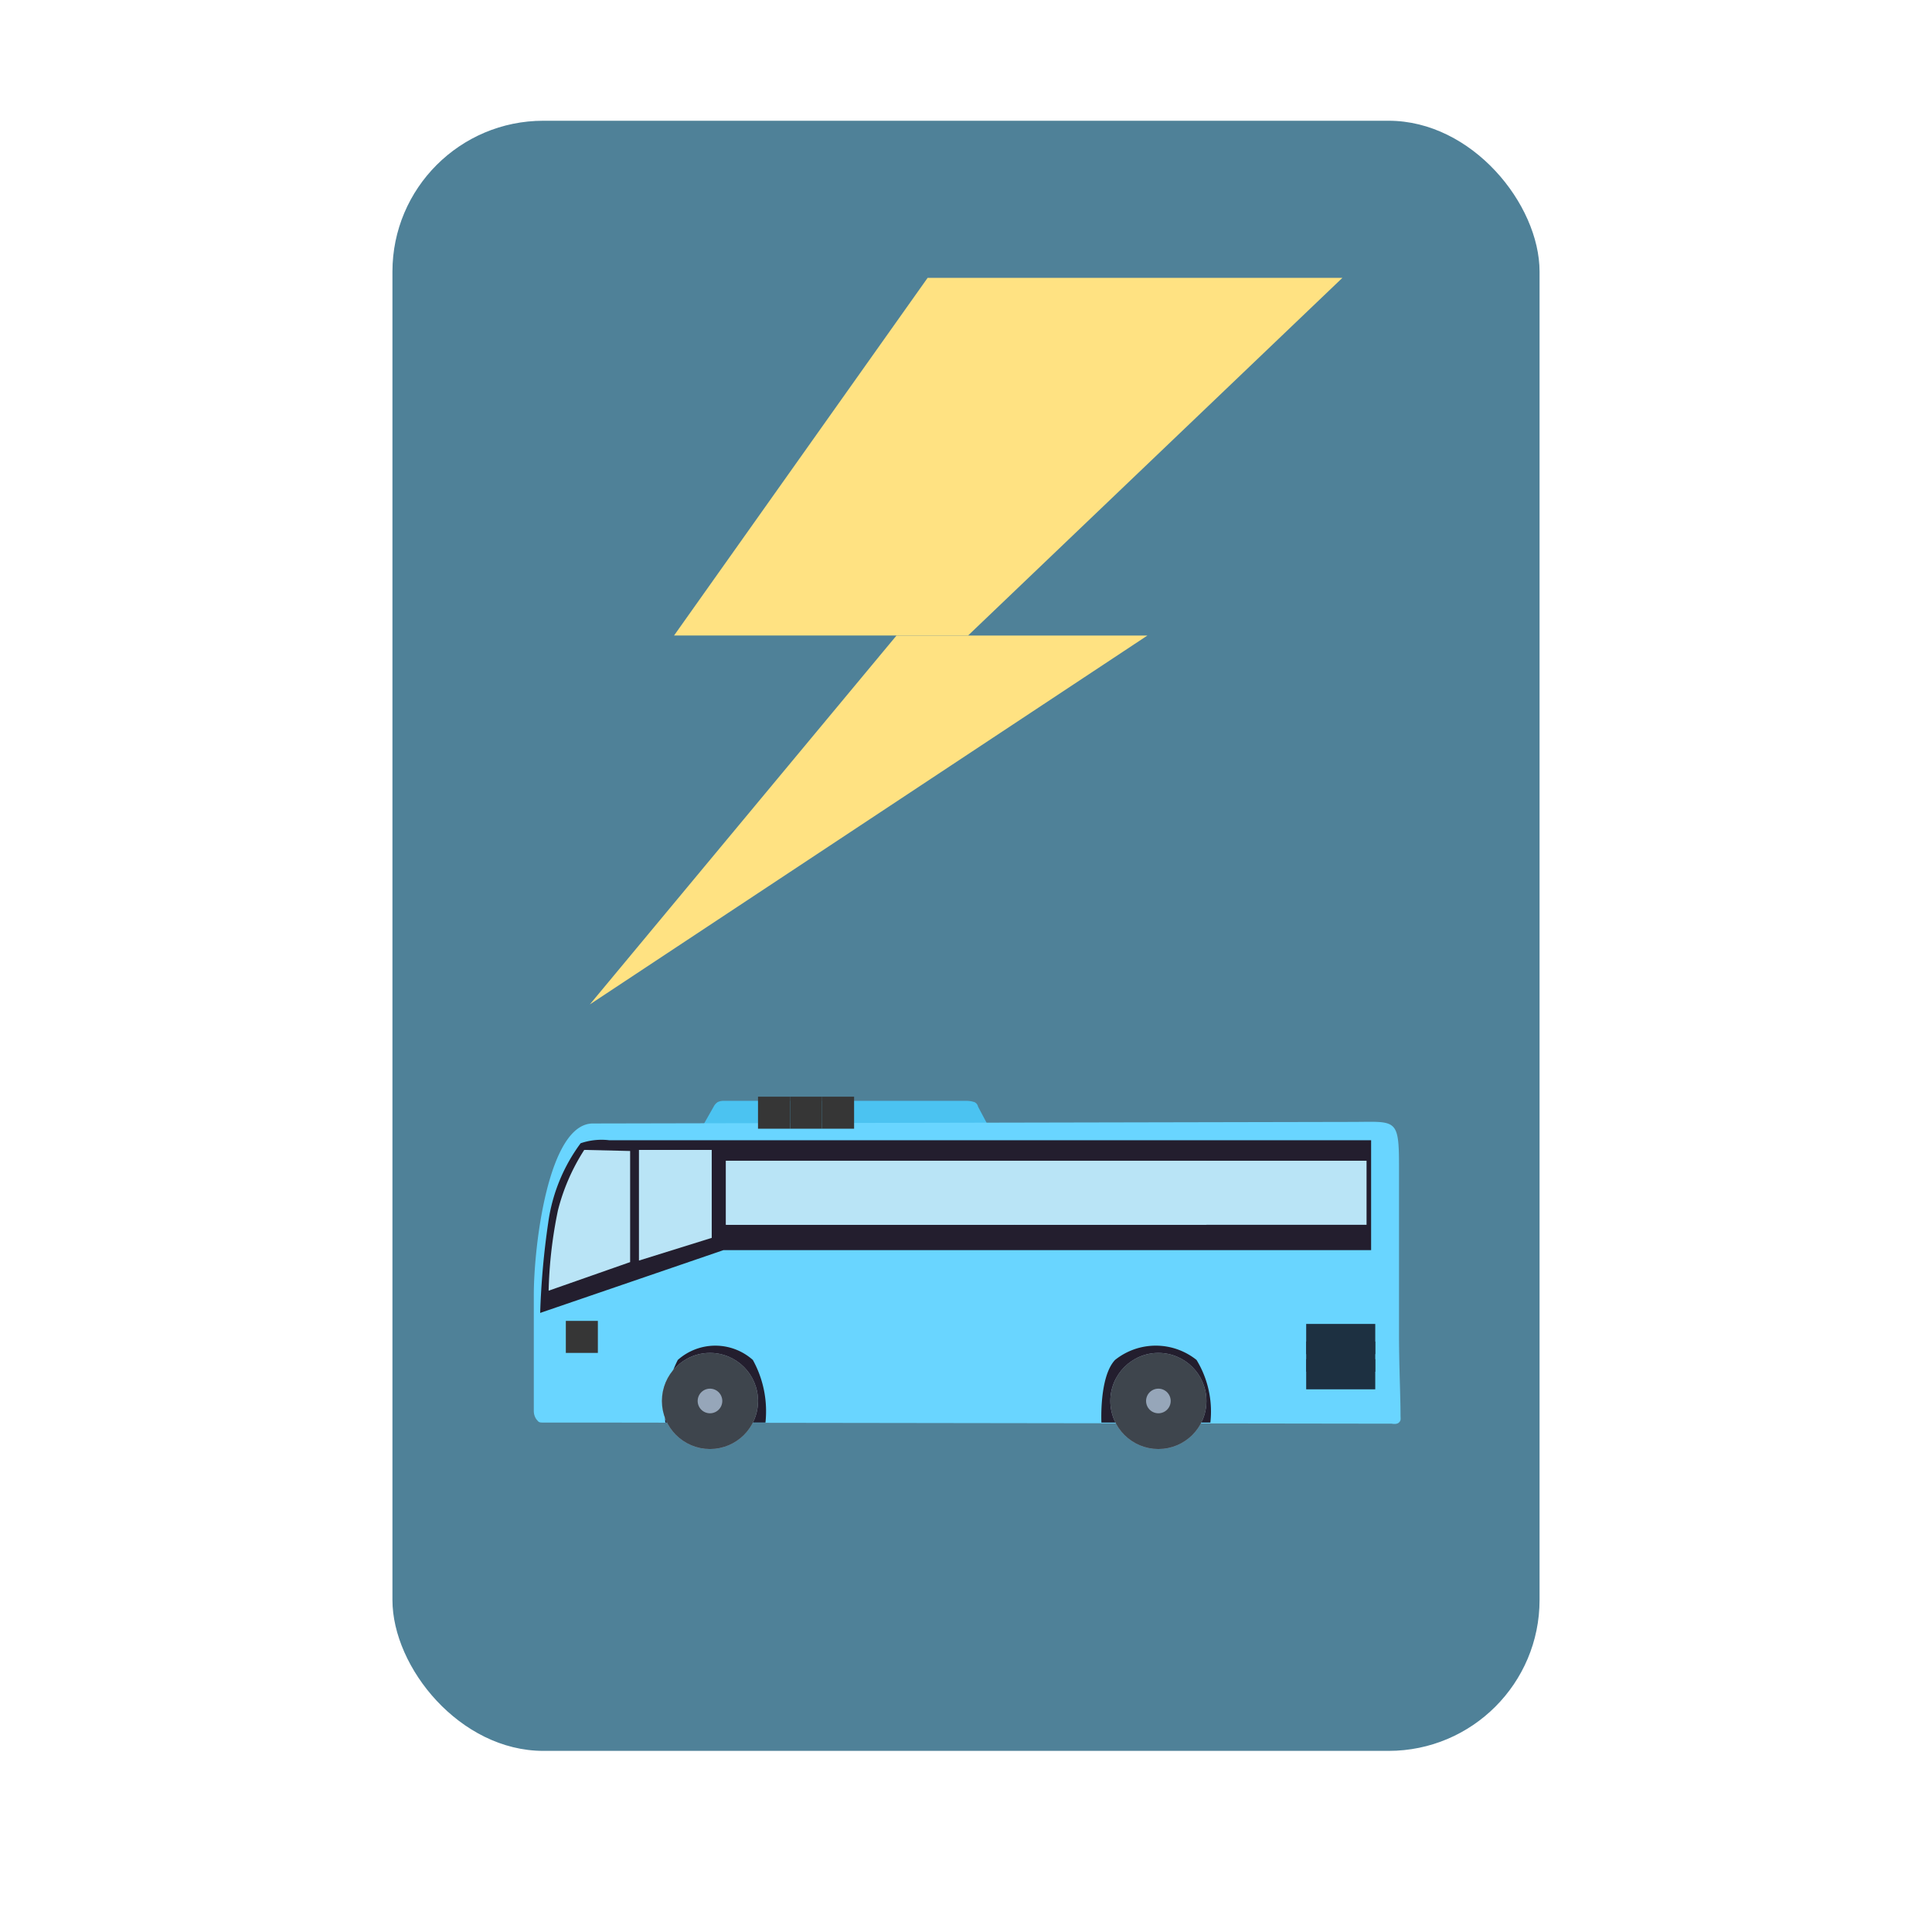 <svg xmlns="http://www.w3.org/2000/svg" xmlns:xlink="http://www.w3.org/1999/xlink" width="64" height="64" viewBox="0 0 64 64"><defs><clipPath id="b"><rect width="64" height="64"/></clipPath></defs><g id="a"><rect width="38" height="54" rx="5" transform="translate(13 4)" fill="#4f8198"/><path d="M9819.934-28.8l-8.4,11.848h9.74l12.4-11.848Z" transform="translate(-9789.205 38.004)" fill="#ffe282"/><path d="M9816.742-9.6h8.311L9806.584,2.619Z" transform="translate(-9787.045 30.654)" fill="#ffe282"/><g transform="translate(17.683 36.464)"><path d="M15325.589,4392.4l.442-.78a.41.41,0,0,1,.129-.148.425.425,0,0,1,.2-.044h8.026a.831.831,0,0,1,.288.044.211.211,0,0,1,.115.148l.414.78Z" transform="translate(-15320.073 -4391.425)" fill="#4bc3f1"/><path d="M1.957-.148,27.07-.2c1.48,0,1.591-.159,1.591,1.451V6.79c0,1.073.05,2.107.05,2.7,0,.161.023.19-.05.266s-.241.04-.241.04L2.679,9.76H.34c-.184,0-.17-.013-.255-.109A.481.481,0,0,1,0,9.378V5.532C0,3.923.477-.148,1.957-.148Z" transform="translate(0 0.901)" fill="#69d5ff"/><path d="M15379.146,4421.8a3.283,3.283,0,0,0-.458-2.074,2.161,2.161,0,0,0-2.7,0c-.527.558-.451,2.074-.451,2.074Z" transform="translate(-15356.734 -4411.14)" fill="#231e2e"/><path d="M15378.855,4421.8a3.513,3.513,0,0,0-.418-2.074,1.869,1.869,0,0,0-2.486,0,3.93,3.93,0,0,0-.414,2.074Z" transform="translate(-15371.181 -4411.14)" fill="#231e2e"/><g transform="translate(19.098 8.353)" fill="#96a6b9" stroke="#3e454d" stroke-width="2"><circle cx="1.592" cy="1.592" r="1.592" stroke="none"/><circle cx="1.592" cy="1.592" r="0.592" fill="none"/></g><g transform="translate(4.244 8.353)" fill="#96a6b9" stroke="#3e454d" stroke-width="2"><circle cx="1.592" cy="1.592" r="1.592" stroke="none"/><circle cx="1.592" cy="1.592" r="0.592" fill="none"/></g><path d="M15305.8,4401.584l6.072-2.08h21.454v-3.64h-25.238a2.134,2.134,0,0,0-.948.1,5.737,5.737,0,0,0-1.072,2.621A26.246,26.246,0,0,0,15305.8,4401.584Z" transform="translate(-15305.589 -4394.556)" fill="#231e2e"/><rect width="21.22" height="2.122" transform="translate(6.366 1.987)" fill="#b9e4f6"/><rect width="3.183" height="2.122" transform="translate(19.098 1.987)" fill="#b9e4f6"/><rect width="3.183" height="2.122" transform="translate(15.915 1.987)" fill="#b9e4f6"/><rect width="3.183" height="2.122" transform="translate(12.732 1.987)" fill="#b9e4f6"/><rect width="3.183" height="2.122" transform="translate(9.549 1.987)" fill="#b9e4f6"/><rect width="3.183" height="2.122" transform="translate(6.366 1.987)" fill="#b9e4f6"/><path d="M0,0H2.411V2.914L0,3.666Z" transform="translate(3.483 1.628)" fill="#b9e4f6"/><path d="M-10.988,0l1.52.036V3.717l-2.7.947A14.713,14.713,0,0,1-11.859,2,6.744,6.744,0,0,1-10.988,0Z" transform="translate(12.659 1.628)" fill="#b9e4f6"/><rect width="1.061" height="1.061" transform="translate(1.061 7.292)" fill="#363636"/><rect width="1.061" height="1.061" transform="translate(7.427 -0.135)" fill="#363636"/><rect width="1.061" height="1.061" transform="translate(8.488 -0.135)" fill="#363636"/><rect width="1.061" height="1.061" transform="translate(9.549 -0.135)" fill="#363636"/><line x2="2.288" transform="translate(25.586 7.893)" fill="none" stroke="#1d3041" stroke-width="1"/><line x2="2.288" transform="translate(25.586 8.476)" fill="none" stroke="#1d3041" stroke-width="1"/><line x2="2.288" transform="translate(25.586 9.059)" fill="none" stroke="#1d3041" stroke-width="1"/></g></g></svg>
